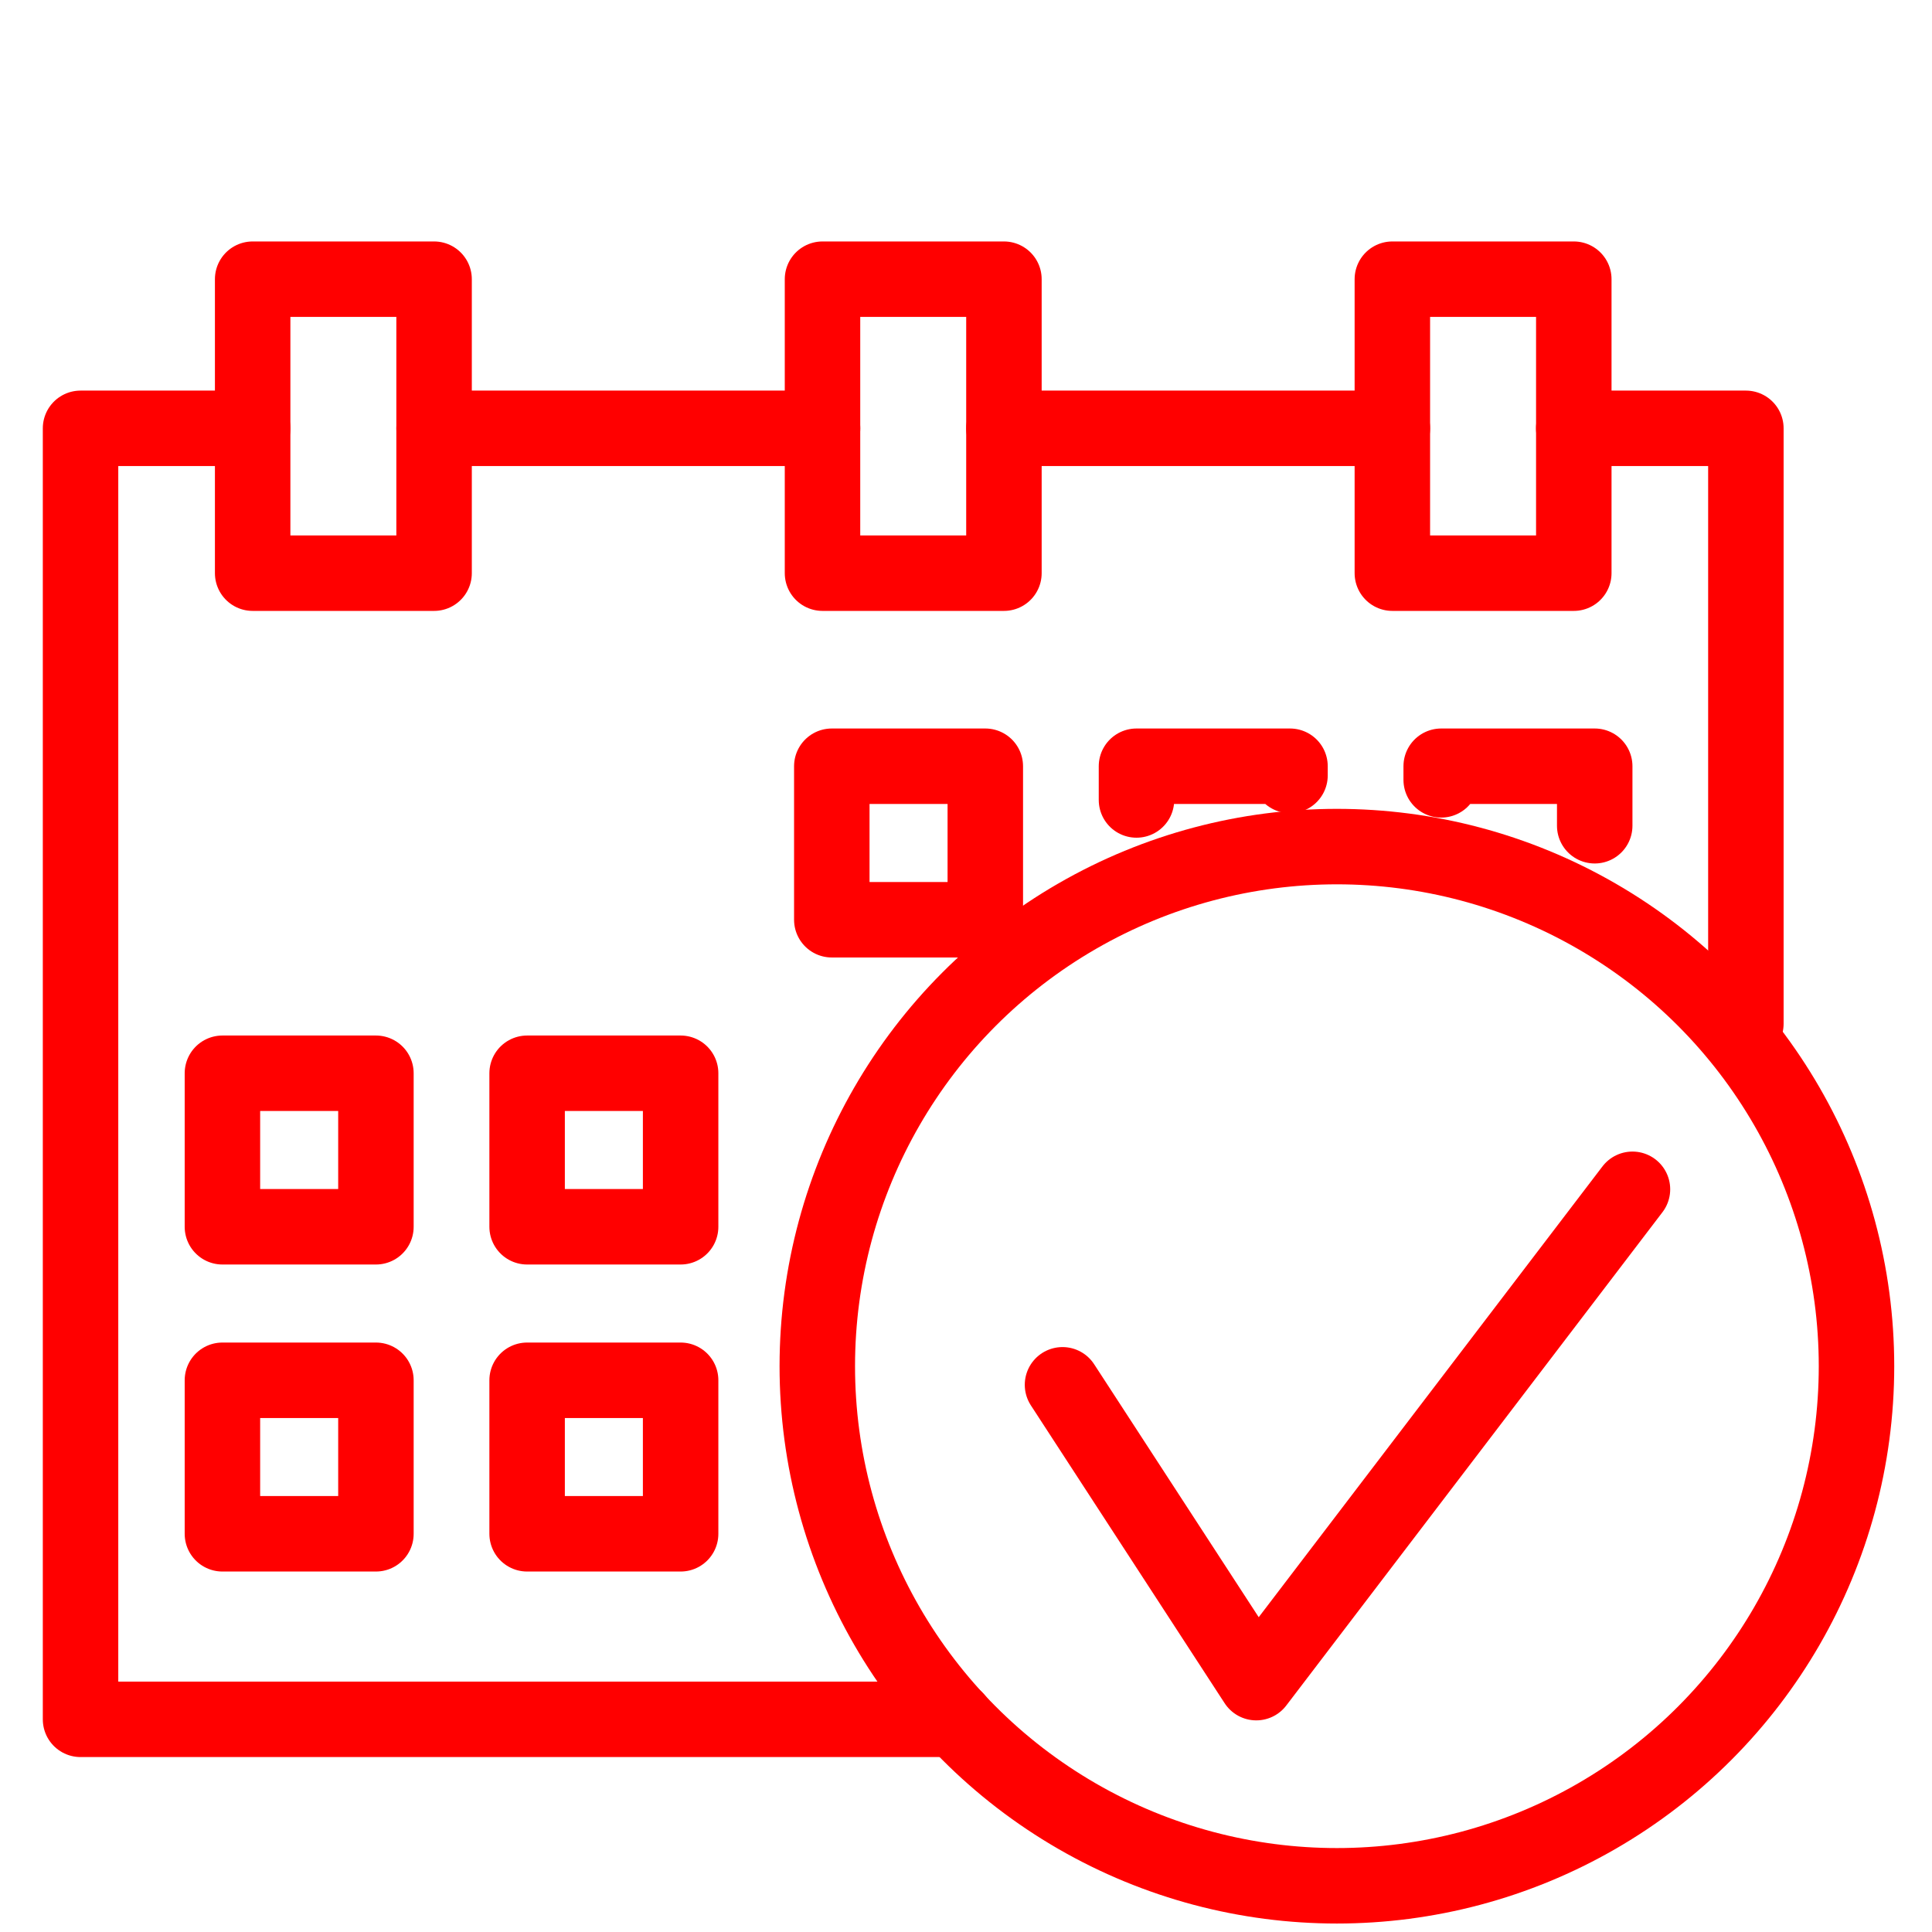 <?xml version="1.0" encoding="utf-8"?>
<!-- Generator: Adobe Illustrator 16.0.0, SVG Export Plug-In . SVG Version: 6.00 Build 0)  -->
<!DOCTYPE svg PUBLIC "-//W3C//DTD SVG 1.1//EN" "http://www.w3.org/Graphics/SVG/1.1/DTD/svg11.dtd">
<svg version="1.1" id="Calque_1" xmlns="http://www.w3.org/2000/svg" xmlns:xlink="http://www.w3.org/1999/xlink" x="0px" y="0px"
	 width="128px" height="128px" viewBox="0 0 128 128" enable-background="new 0 0 128 128" xml:space="preserve">
<g id="Calque_2" display="none">
</g>
<polyline fill="none" stroke="#FF0000" stroke-width="5" stroke-linecap="round" stroke-linejoin="round" stroke-miterlimit="10" points="
	63.33,113.91 5.336,113.91 5.336,28.378 16.738,28.378 "/>
<polyline fill="none" stroke="#FF0000" stroke-width="5" stroke-linecap="round" stroke-linejoin="round" stroke-miterlimit="10" points="
	104.265,28.378 115.669,28.378 115.669,67.825 "/>
<line fill="none" stroke="#FF0000" stroke-width="5" stroke-linecap="round" stroke-linejoin="round" stroke-miterlimit="10" x1="66.513" y1="28.378" x2="92.247" y2="28.378"/>
<line fill="none" stroke="#FF0000" stroke-width="5" stroke-linecap="round" stroke-linejoin="round" stroke-miterlimit="10" x1="28.759" y1="28.378" x2="54.495" y2="28.378"/>
<rect x="55.109" y="50.765" fill="none" stroke="#FF0000" stroke-width="5" stroke-linecap="round" stroke-linejoin="round" stroke-miterlimit="10" width="10.17" height="10.171"/>
<path fill="none" stroke="#FF0000" stroke-width="5" stroke-linecap="round" stroke-linejoin="round" stroke-miterlimit="10" d="
	M85.466,60.936"/>
<polyline fill="none" stroke="#FF0000" stroke-width="5" stroke-linecap="round" stroke-linejoin="round" stroke-miterlimit="10" points="
	75.295,53 75.295,50.765 85.466,50.765 85.466,51.375 "/>
<path fill="none" stroke="#FF0000" stroke-width="5" stroke-linecap="round" stroke-linejoin="round" stroke-miterlimit="10" d="
	M75.295,60.936"/>
<polyline fill="none" stroke="#FF0000" stroke-width="5" stroke-linecap="round" stroke-linejoin="round" stroke-miterlimit="10" points="
	95.483,51.667 95.483,50.765 105.654,50.765 105.654,54.708 "/>
<rect x="14.736" y="71.106" fill="none" stroke="#FF0000" stroke-width="5" stroke-linecap="round" stroke-linejoin="round" stroke-miterlimit="10" width="10.17" height="10.171"/>
<rect x="34.923" y="71.106" fill="none" stroke="#FF0000" stroke-width="5" stroke-linecap="round" stroke-linejoin="round" stroke-miterlimit="10" width="10.17" height="10.171"/>
<rect x="14.736" y="91.447" fill="none" stroke="#FF0000" stroke-width="5" stroke-linecap="round" stroke-linejoin="round" stroke-miterlimit="10" width="10.17" height="10.171"/>
<rect x="34.923" y="91.447" fill="none" stroke="#FF0000" stroke-width="5" stroke-linecap="round" stroke-linejoin="round" stroke-miterlimit="10" width="10.17" height="10.171"/>
<rect x="16.739" y="18.497" fill="none" stroke="#FF0000" stroke-width="5" stroke-linecap="round" stroke-linejoin="round" stroke-miterlimit="10" width="12.02" height="19.477"/>
<rect x="54.493" y="18.497" fill="none" stroke="#FF0000" stroke-width="5" stroke-linecap="round" stroke-linejoin="round" stroke-miterlimit="10" width="12.02" height="19.477"/>
<rect x="92.247" y="18.497" fill="none" stroke="#FF0000" stroke-width="5" stroke-linecap="round" stroke-linejoin="round" stroke-miterlimit="10" width="12.021" height="19.477"/>
<circle fill="none" stroke="#FF0000" stroke-width="5" stroke-linecap="round" stroke-linejoin="round" stroke-miterlimit="10" cx="88.573" cy="90.514" r="34.425"/>
<polyline fill="none" stroke="#FF0000" stroke-width="5" stroke-linecap="round" stroke-linejoin="round" stroke-miterlimit="10" points="
	70.394,91.747 83.231,111.479 108.155,78.794 "/>
</svg>
